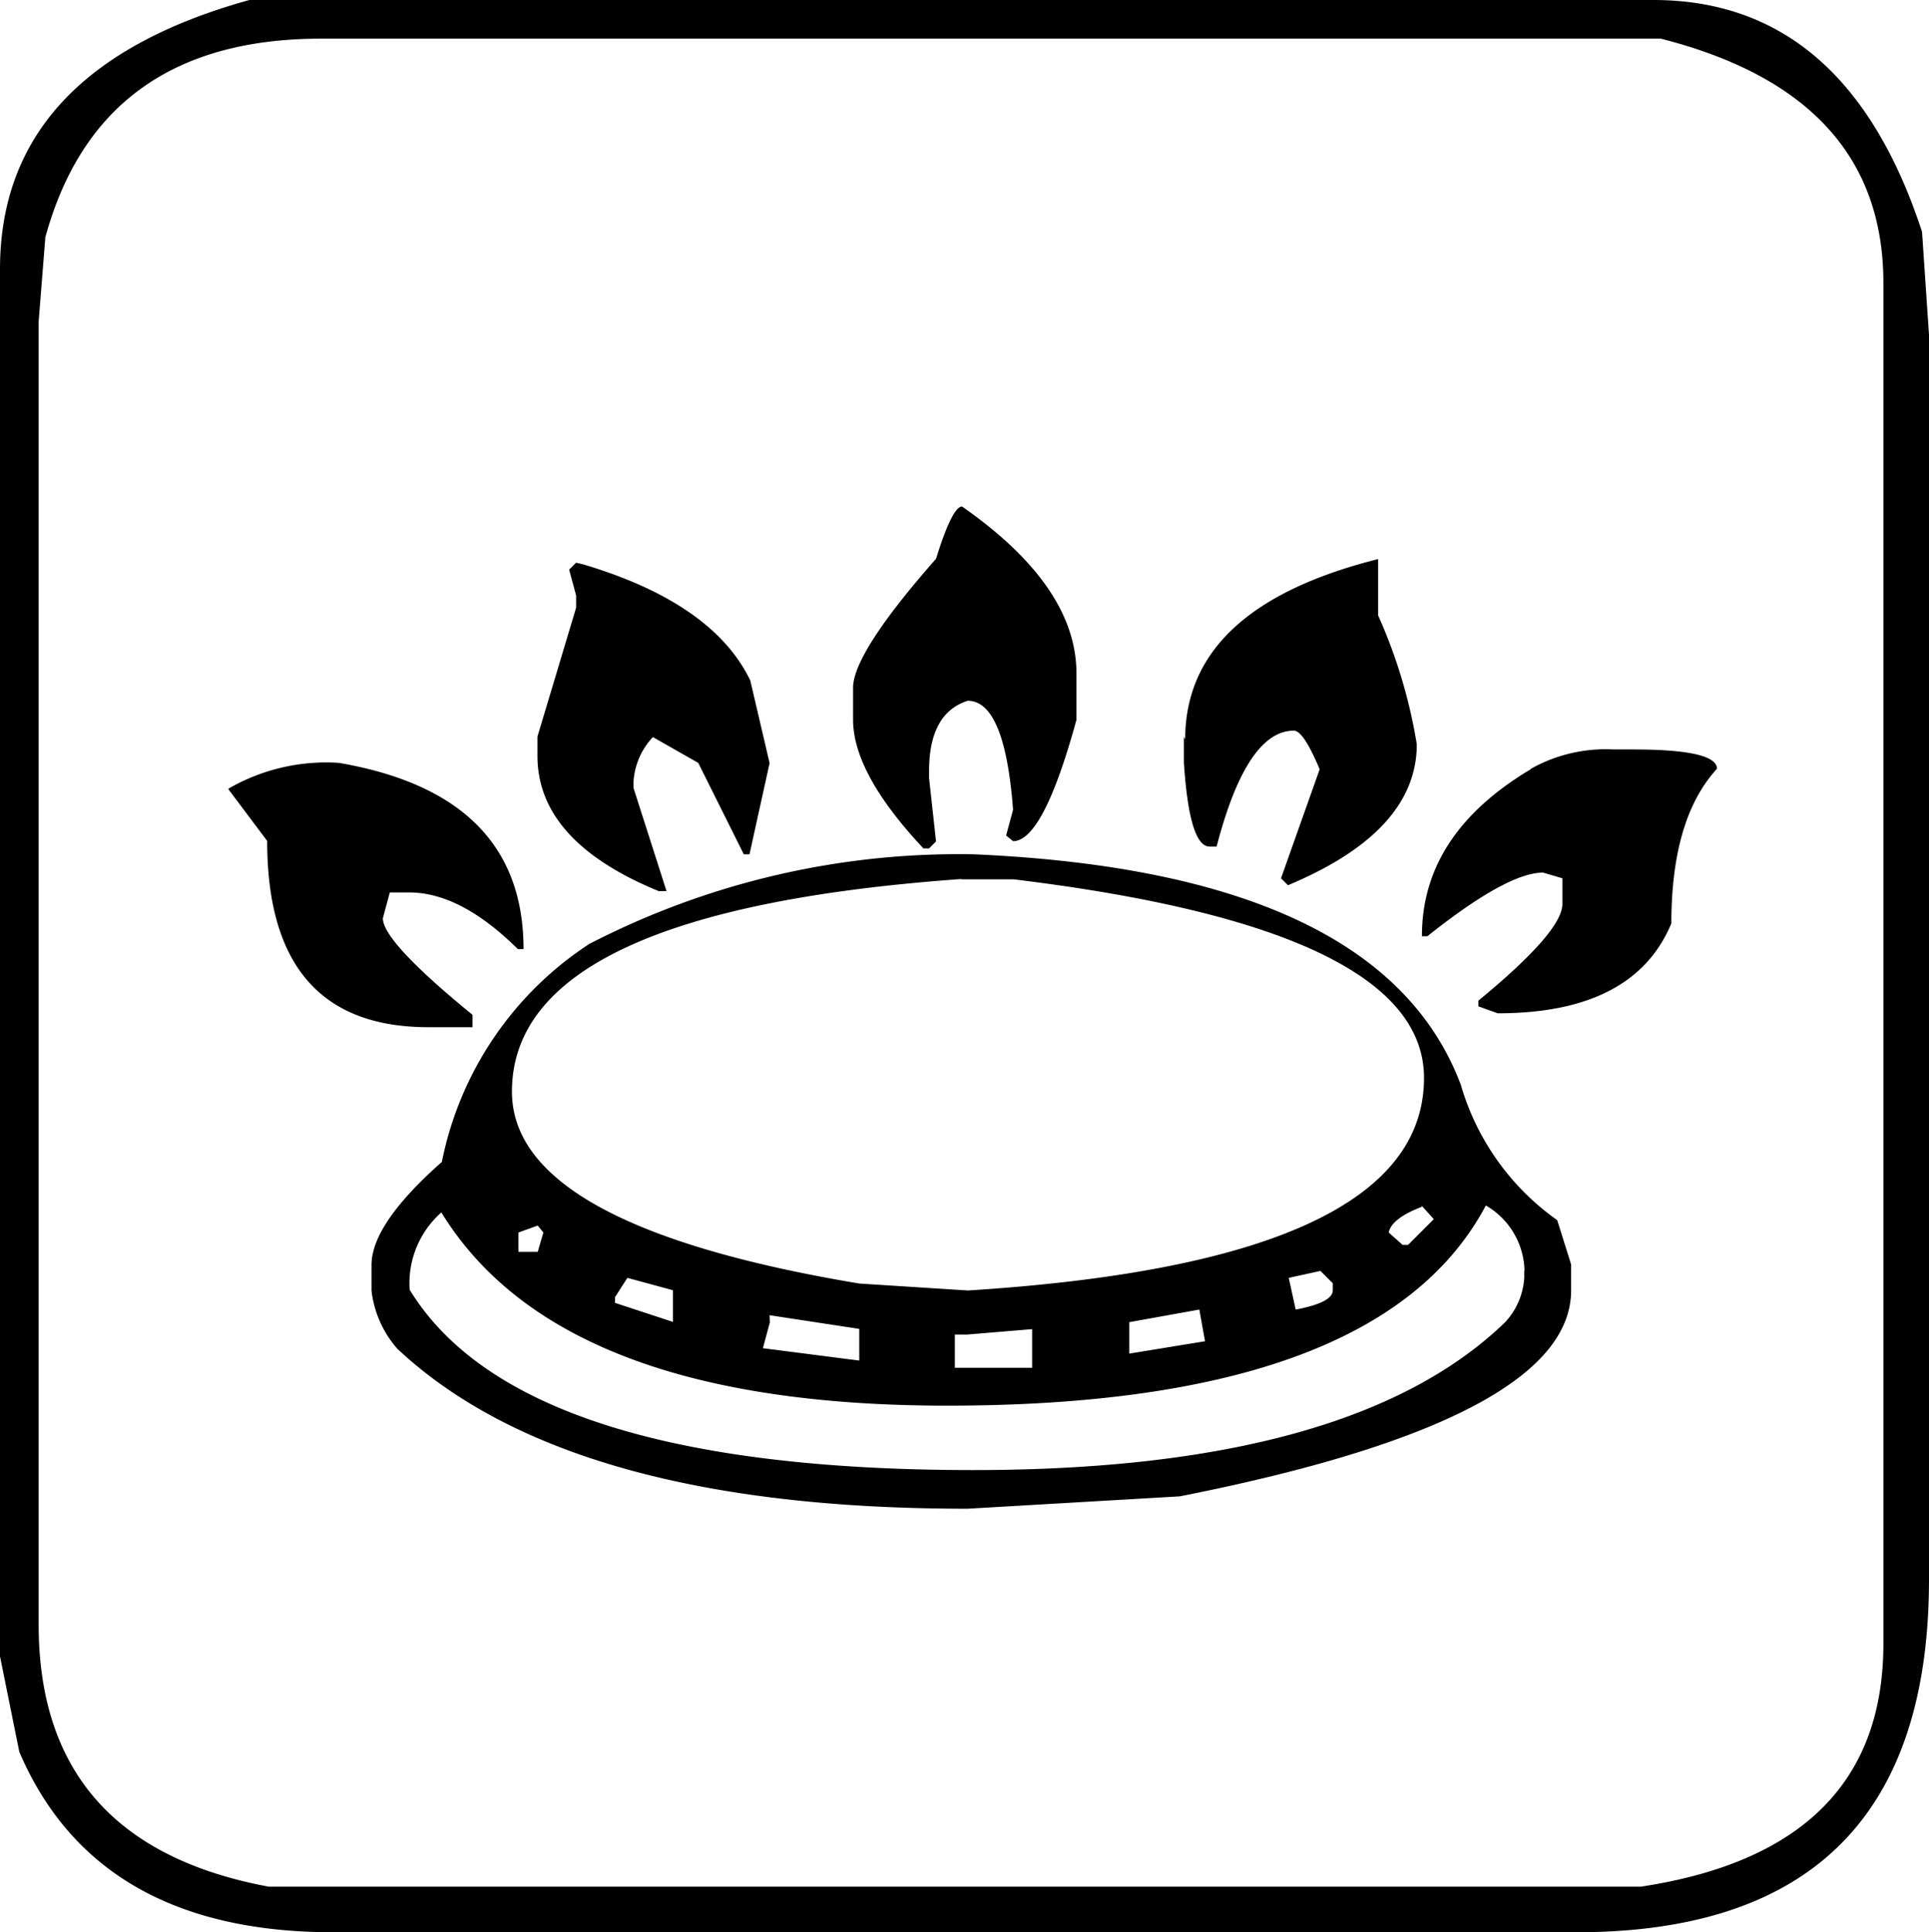 <svg id="Слой_1" data-name="Слой 1" xmlns="http://www.w3.org/2000/svg" viewBox="0 0 74.87 75"><title>gas</title><path d="M40.19,51.59v1.5h-3V51.8h.48ZM30,51.05l3.48.53v1.23l-3.74-.48.27-1Zm16.68-.22.22,1.23-2.94.48V51.32Zm-20.43-.75v1.23L24,50.57v-.22l.48-.75Zm25.13-.75.48.48v.27c0,.32-.48.57-1.44.75l-.27-1.23ZM21,47.57l.22.27-.22.75h-.75v-.75Zm38.29,1.77v.27a2.78,2.78,0,0,1-.75,1.72q-5.93,5.73-20.64,5.73-17.59,0-21.87-7a3.67,3.67,0,0,1,1.23-3q4.6,7.5,19.63,7.5,16.79,0,20.91-7.77a3,3,0,0,1,1.5,2.52m-4-2.52.48.53-1,1h-.21l-.54-.48c.07-.36.5-.7,1.29-1M37.46,34.13h2q15.94,1.93,15.94,7.71,0,7.13-17.7,8.25l-4.22-.27Q20,47.57,20,42.37q0-7,17.43-8.25M23,36.64a13.18,13.18,0,0,0-5.72,8.46q-2.73,2.41-2.73,4v1a4.15,4.15,0,0,0,1,2.25q6.63,6.22,22.14,6.21l8.23-.48q15.19-3,15.19-8v-1l-.54-1.72a9.76,9.76,0,0,1-3.74-5.25q-3.1-8.25-18.88-8.95A31.22,31.22,0,0,0,23,36.64m-14-6,1.5,2q0,7.23,6.26,7.23h1.71v-.48q-3.48-2.84-3.48-3.75l.27-1h.75q2,0,4.22,2.2h.22q0-6-7.17-7.23a7.58,7.58,0,0,0-4.28,1m50.54-.75q-4.23,2.52-4.22,6.48h.21q3.1-2.47,4.49-2.47l.75.22v1q0,1.07-3.26,3.75v.22l.75.27q5.29,0,6.74-3.49,0-4.07,1.77-6,0-.75-3.26-.75h-.75a5.92,5.92,0,0,0-3.21.75m-37.06-8-.27.27.27,1v.48l-1.5,5v.75q0,3.32,4.71,5.25H26l-1.28-4v-.27a2.77,2.77,0,0,1,.75-1.71l1.76,1L29,33.16h.22L30,29.62l-.75-3.21q-1.45-3-6.47-4.5Zm23.59,6.75v1q.21,3.27,1,3.27h.27q1.17-4.5,3-4.5.37,0,1,1.5l-1.5,4.23.27.27q5-2.09,5-5.47a20.07,20.07,0,0,0-1.5-5V21.7q-7.49,1.88-7.49,7m-9.68-7q-3.21,3.65-3.21,5v1.23q0,2.09,2.73,5h.22l.27-.27-.27-2.46v-.27q0-2.25,1.5-2.73,1.44,0,1.76,4.23l-.27,1,.27.22q1.17,0,2.46-4.71V26.14q0-3.38-4.44-6.48c-.25,0-.59.68-1,2M1.89,9.21Q4,1.5,12.59,1.5h52Q73.24,3.7,73.23,11V63.8q0,8-9.41,9.43H10.56Q1.63,71.57,1.63,63.05V12.48ZM9.81,0Q.13,2.68.13,10.45V64.29L.88,68q3,7,12.19,7H61.31Q75,75,75,61.29V13l-.27-4Q71.79,0,64.3,0Z" transform="translate(-0.13)"/></svg>